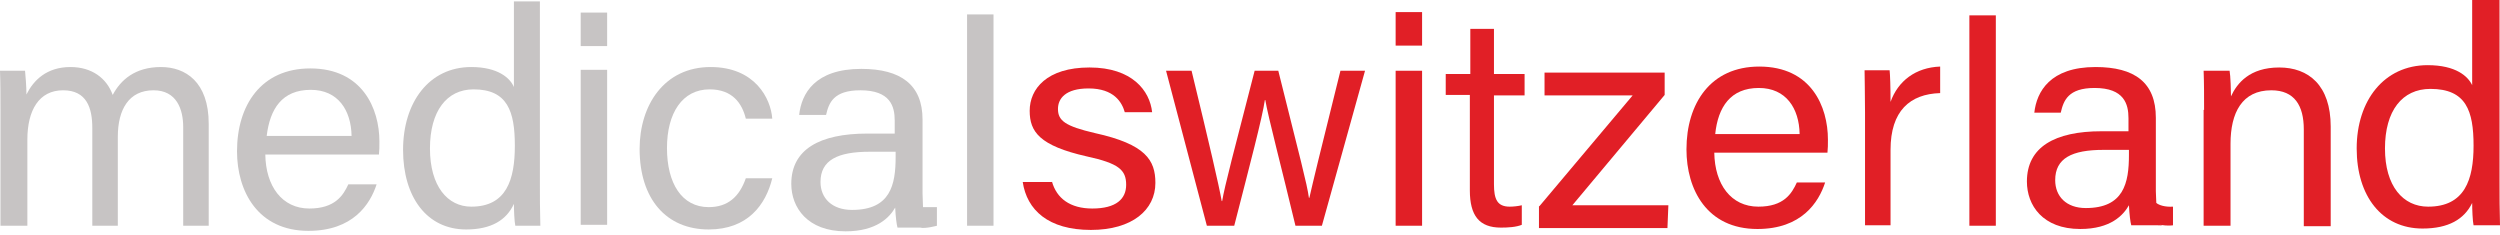 <svg width="181" height="17" viewBox="0 0 181 17" fill="none" xmlns="http://www.w3.org/2000/svg">
<g clip-path="url(#clip0_36_123)">
<path d="M0.034 8.02C0.034 7.043 0.034 6.032 0 5.122H1.813C1.847 5.459 1.914 6.268 1.914 6.841C2.418 5.83 3.358 4.853 5.104 4.853C6.649 4.853 7.724 5.661 8.16 6.874C8.731 5.796 9.772 4.853 11.652 4.853C13.432 4.853 15.111 5.931 15.111 8.964V16.344H13.264V9.2C13.264 7.919 12.794 6.537 11.115 6.537C9.335 6.537 8.53 7.919 8.53 9.907V16.344H6.683V9.267C6.683 7.818 6.28 6.537 4.567 6.537C2.821 6.537 1.981 7.986 1.981 10.11V16.344H0.034V8.02Z" fill="#C7C4C4"/>
<path d="M19.208 11.188C19.242 13.479 20.417 15.097 22.398 15.097C24.245 15.097 24.85 14.153 25.219 13.345H27.267C26.797 14.793 25.555 16.714 22.331 16.714C18.671 16.714 17.16 13.85 17.16 10.952C17.16 7.616 18.906 4.954 22.465 4.954C26.227 4.954 27.469 7.852 27.469 10.244C27.469 10.615 27.469 10.884 27.435 11.188H19.208ZM25.454 9.84C25.421 7.986 24.48 6.504 22.499 6.504C20.417 6.504 19.544 7.885 19.309 9.84H25.454Z" fill="#C7C4C4"/>
<path d="M39.088 0.101V13.176C39.088 14.221 39.088 15.265 39.121 16.344H37.308C37.241 16.04 37.207 15.198 37.207 14.76C36.67 15.939 35.562 16.613 33.749 16.613C30.894 16.613 29.182 14.254 29.182 10.851C29.182 7.414 31.062 4.853 34.118 4.853C36.066 4.853 36.939 5.661 37.207 6.302V0.101H39.088ZM34.118 14.962C36.67 14.962 37.275 13.008 37.275 10.547C37.275 8.054 36.737 6.47 34.286 6.47C32.338 6.47 31.129 8.054 31.129 10.75C31.129 13.479 32.405 14.962 34.118 14.962Z" fill="#C7C4C4"/>
<path d="M42.043 3.302V0.91H43.957V3.336H42.043V3.302ZM42.043 5.055H43.957V16.276H42.043V5.055Z" fill="#C7C4C4"/>
<path d="M55.912 12.906C55.442 14.827 54.132 16.613 51.311 16.613C48.222 16.613 46.308 14.389 46.308 10.783C46.308 7.616 48.087 4.853 51.446 4.853C54.669 4.853 55.811 7.144 55.912 8.593H53.998C53.729 7.481 53.024 6.47 51.378 6.47C49.397 6.47 48.289 8.189 48.289 10.716C48.289 13.277 49.364 14.996 51.311 14.996C52.688 14.996 53.528 14.254 53.998 12.906H55.912Z" fill="#C7C4C4"/>
<path d="M70.016 16.343V1.044H71.93V16.343H70.016Z" fill="#C7C4C4"/>
<path d="M76.161 13.142C76.497 14.355 77.471 15.097 79.082 15.097C80.829 15.097 81.534 14.389 81.534 13.378C81.534 12.3 80.997 11.828 78.68 11.323C75.254 10.547 74.549 9.537 74.549 8.02C74.549 6.436 75.792 4.886 78.881 4.886C81.971 4.886 83.246 6.571 83.414 8.121H81.433C81.232 7.414 80.661 6.403 78.814 6.403C77.135 6.403 76.597 7.144 76.597 7.885C76.597 8.728 77.101 9.132 79.284 9.638C82.944 10.446 83.65 11.592 83.65 13.243C83.65 15.198 81.971 16.647 78.982 16.647C75.892 16.647 74.348 15.198 74.045 13.176H76.161V13.142Z" fill="#E11F26"/>
<path d="M86.269 5.122C87.545 10.379 88.25 13.412 88.452 14.558H88.485C88.653 13.513 89.392 10.716 90.836 5.122H92.548C94.127 11.457 94.63 13.311 94.765 14.322H94.798C95.067 13.142 95.47 11.457 97.048 5.122H98.828L95.705 16.344H93.791C92.817 12.266 91.81 8.458 91.608 7.245H91.575C91.407 8.458 90.5 11.895 89.358 16.344H87.377L84.422 5.122H86.269Z" fill="#E11F26"/>
<path d="M101.044 3.302V0.876H102.959V3.302H101.044ZM101.044 5.122H102.959V16.343H101.044V5.122Z" fill="#E11F26"/>
<path d="M104.704 5.358H106.451V2.089H108.163V5.358H110.38V6.908H108.163V13.345C108.163 14.423 108.398 14.962 109.305 14.962C109.54 14.962 109.909 14.928 110.178 14.861V16.276C109.775 16.445 109.171 16.479 108.667 16.479C107.089 16.479 106.417 15.602 106.417 13.783V6.875H104.671V5.358H104.704Z" fill="#E11F26"/>
<path d="M111.454 14.928L118.204 6.908H111.824V5.257H120.521V6.874L113.839 14.861H120.79L120.723 16.512H111.421V14.928H111.454Z" fill="#E11F26"/>
<path d="M124.114 11.053C124.148 13.345 125.323 14.962 127.305 14.962C129.152 14.962 129.722 14.018 130.092 13.21H132.14C131.67 14.659 130.428 16.579 127.237 16.579C123.577 16.579 122.1 13.715 122.1 10.817C122.1 7.481 123.846 4.819 127.372 4.819C131.133 4.819 132.342 7.717 132.342 10.11C132.342 10.48 132.342 10.75 132.308 11.053H124.114ZM130.293 9.705C130.26 7.852 129.319 6.369 127.338 6.369C125.29 6.369 124.383 7.751 124.182 9.705H130.293Z" fill="#E11F26"/>
<path d="M135.028 8.155C135.028 6.571 134.995 5.695 134.995 5.088H136.808C136.842 5.392 136.875 6.268 136.875 7.38C137.412 5.863 138.689 4.886 140.468 4.819V6.74C138.286 6.807 136.875 8.02 136.875 10.851V16.31H135.028V8.155Z" fill="#E11F26"/>
<path d="M142.583 16.343V1.112H144.498V16.343H142.583Z" fill="#E11F26"/>
<path d="M159.576 7.953C159.576 6.976 159.576 5.998 159.542 5.122H161.423C161.49 5.459 161.523 6.639 161.523 6.976C161.96 6.032 162.866 4.886 165.016 4.886C167.131 4.886 168.743 6.167 168.743 9.166V16.377H166.795V9.368C166.795 7.649 166.124 6.537 164.445 6.537C162.329 6.537 161.49 8.155 161.49 10.413V16.344H159.542V7.953H159.576Z" fill="#E11F26"/>
<path d="M180.966 0V13.142C180.966 14.187 180.966 15.232 181 16.31H179.086C179.019 16.007 178.985 15.164 178.985 14.693C178.414 15.872 177.273 16.546 175.392 16.546C172.437 16.546 170.624 14.187 170.624 10.75C170.624 7.279 172.605 4.718 175.761 4.718C177.81 4.718 178.683 5.527 178.985 6.167V0H180.966ZM175.795 14.962C178.448 14.962 179.086 13.008 179.086 10.548C179.086 8.02 178.549 6.436 175.963 6.436C173.914 6.436 172.672 8.02 172.672 10.75C172.672 13.479 173.982 14.962 175.795 14.962Z" fill="#E11F26"/>
<path d="M66.826 14.996C66.826 14.692 66.792 14.355 66.792 14.018V8.66C66.792 6.133 65.214 4.987 62.359 4.987C59.001 4.987 58.027 6.773 57.859 8.323H59.807C60.009 7.447 60.344 6.537 62.292 6.537C64.475 6.537 64.777 7.717 64.777 8.728V9.671H62.796C59.337 9.671 57.289 10.817 57.289 13.311C57.289 15.029 58.464 16.748 61.218 16.748C63.467 16.748 64.408 15.737 64.811 15.029C64.844 15.703 64.911 16.242 64.979 16.478H66.624C66.96 16.579 67.833 16.344 67.833 16.344V14.996H66.826ZM64.844 11.356C64.844 13.378 64.475 15.198 61.688 15.198C60.244 15.198 59.404 14.355 59.404 13.176C59.404 11.592 60.647 10.986 62.964 10.986H64.844V11.356Z" fill="#C7C4C4"/>
<path d="M156.117 14.692C156.117 14.423 156.083 14.153 156.083 13.85V8.526C156.083 5.965 154.538 4.853 151.717 4.853C148.427 4.853 147.453 6.639 147.285 8.155H149.199C149.4 7.279 149.736 6.369 151.65 6.369C153.8 6.369 154.102 7.548 154.102 8.559V9.503H152.154C148.762 9.503 146.748 10.649 146.748 13.142C146.748 14.861 147.889 16.579 150.609 16.579C152.826 16.579 153.732 15.569 154.135 14.861C154.169 15.535 154.236 16.074 154.303 16.31H156.184C156.217 16.31 156.855 16.344 156.352 16.276C157.023 16.377 157.325 16.31 157.325 16.31V14.962C156.755 14.996 156.318 14.861 156.117 14.692ZM154.135 11.222C154.135 13.243 153.766 15.063 151.012 15.063C149.602 15.063 148.796 14.221 148.796 13.041C148.796 11.457 150.005 10.851 152.288 10.851H154.135V11.222Z" fill="#E11F26"/>
</g>
<defs>
<clipPath id="clip0_36_123">
<rect width="181" height="16.748" fill="white"/>
</clipPath>
</defs>
</svg>
